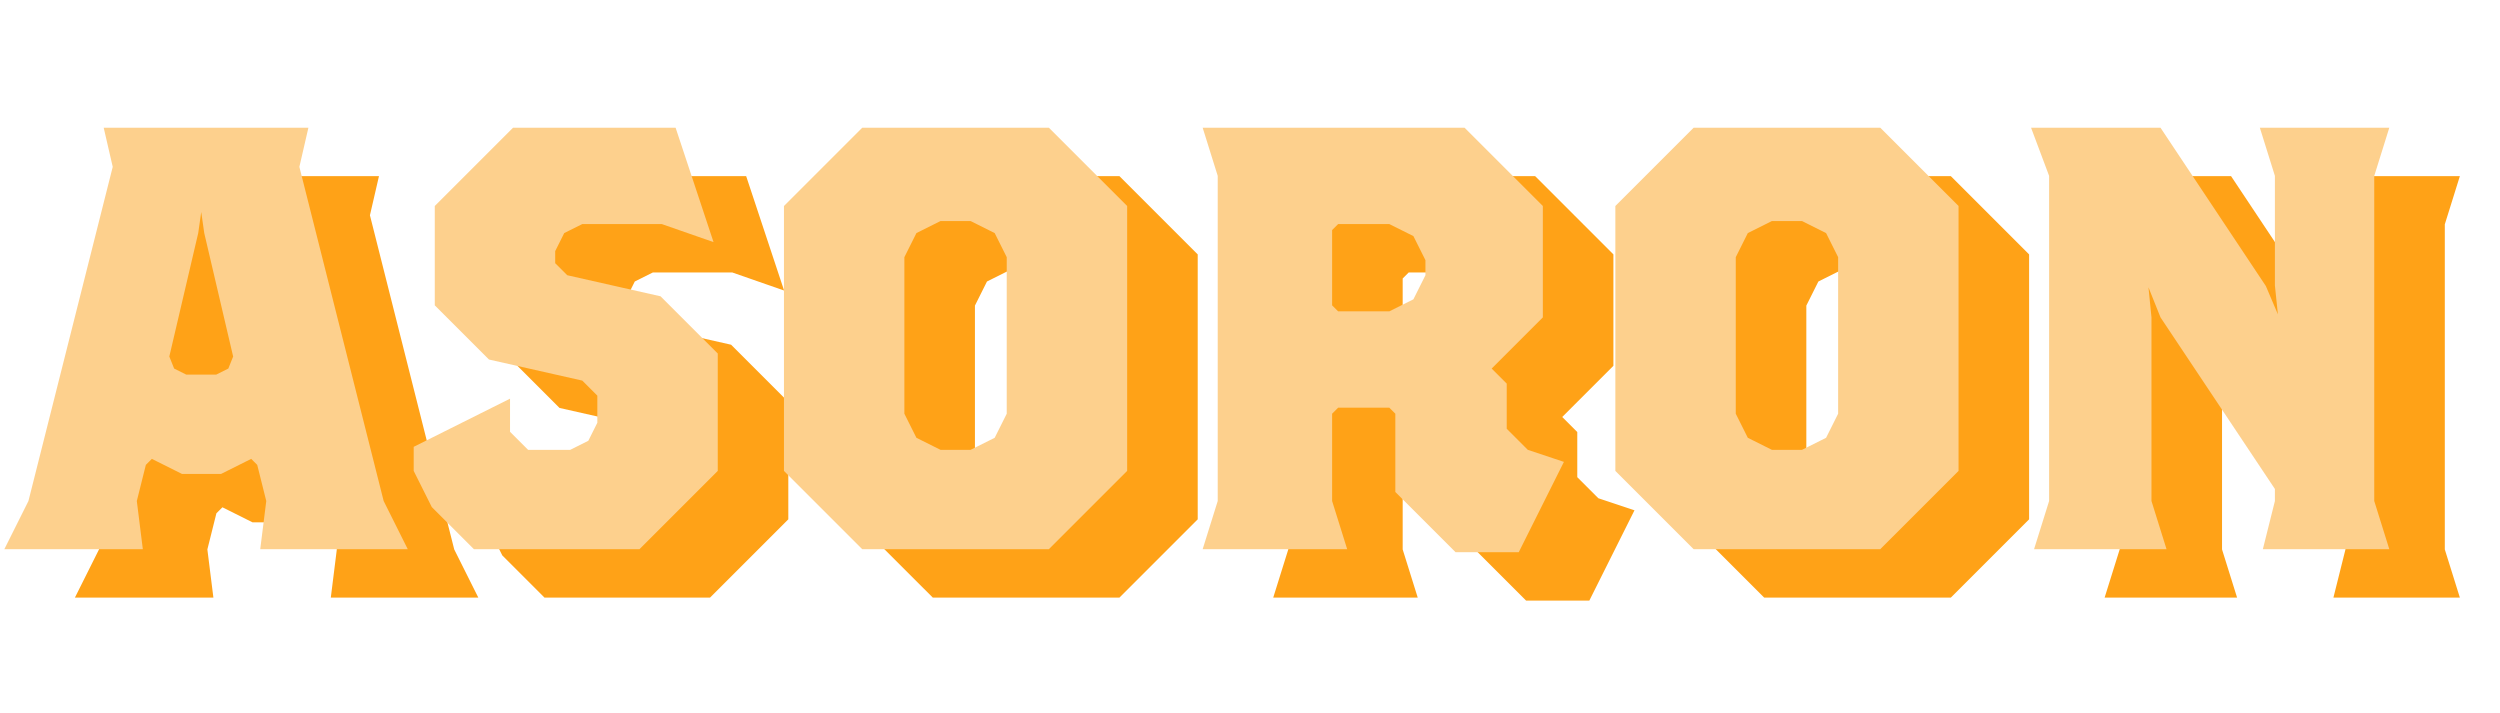 <svg width="305" height="87" viewBox="0 0 305 87" fill="none" xmlns="http://www.w3.org/2000/svg">
<path d="M58.354 72.907H40.358L41.092 67.031L39.99 62.624L39.256 61.889L35.583 63.725H30.808L27.136 61.889L26.401 62.624L25.299 67.031L26.034 72.907H9.139L12.078 67.031L22.361 26.264L21.259 21.489H46.234L45.132 26.264L55.416 67.031L58.354 72.907ZM37.052 49.402L33.526 34.344L33.159 31.773L32.792 34.344L29.266 49.402L29.854 50.871L31.323 51.605H34.995L36.464 50.871L37.052 49.402ZM96.174 63.358L86.625 72.907H66.425L61.283 67.765L59.08 63.358V60.42L70.832 54.544V58.584L73.036 60.787H78.178L80.382 59.685L81.483 57.482V54.176L79.647 52.34L68.262 49.769L61.651 43.158V31.038L71.2 21.489H91.032L95.66 35.445L89.343 33.242H79.647L77.443 34.344L76.342 36.547V38.016L77.811 39.485L89.196 42.056L96.174 49.035V63.358ZM146.121 63.358L136.571 72.907H113.801L104.251 63.358V31.038L113.801 21.489H136.571L146.121 31.038V63.358ZM131.43 56.38V37.282L129.961 34.344L127.022 32.874H123.35L120.411 34.344L118.942 37.282V56.38L120.411 59.318L123.35 60.787H127.022L129.961 59.318L131.43 56.38ZM199.407 62.256L193.897 73.275H186.185L178.839 65.929V56.38L178.105 55.645H171.861L171.127 56.38V67.031L172.963 72.907H155.334L157.17 67.031V27.366L155.334 21.489H187.287L196.836 31.038V44.627L190.592 50.871L192.428 52.707V58.216L194.999 60.787L199.407 62.256ZM182.512 39.485V37.649L181.043 34.711L178.105 33.242H171.861L171.127 33.976V43.158L171.861 43.893H178.105L181.043 42.424L182.512 39.485ZM247.551 63.358L238.002 72.907H215.231L205.682 63.358V31.038L215.231 21.489H238.002L247.551 31.038V63.358ZM232.86 56.38V37.282L231.391 34.344L228.453 32.874H224.78L221.842 34.344L220.373 37.282V56.38L221.842 59.318L224.78 60.787H228.453L231.391 59.318L232.86 56.38ZM300.103 72.907H284.677L286.146 67.031V65.562L272.19 44.627L270.721 40.955L271.088 44.627V67.031L272.924 72.907H256.764L258.601 67.031V27.366L256.397 21.489H272.19L285.044 40.808L286.514 44.26L286.146 40.734V27.366L284.31 21.489H300.103L298.266 27.366V67.031L300.103 72.907Z" fill="#FFA217"/>
<path d="M49.745 67H31.749L32.484 61.124L31.382 56.716L30.647 55.982L26.974 57.818H22.2L18.527 55.982L17.793 56.716L16.691 61.124L17.425 67H0.531L3.469 61.124L13.753 20.356L12.651 15.582H37.625L36.524 20.356L46.807 61.124L49.745 67ZM28.444 43.495L24.918 28.436L24.55 25.866L24.183 28.436L20.657 43.495L21.245 44.964L22.714 45.698H26.387L27.856 44.964L28.444 43.495ZM87.566 57.451L78.017 67H57.817L52.675 61.858L50.471 57.451V54.513L62.224 48.636V52.676L64.428 54.88H69.57L71.773 53.778L72.875 51.575V48.269L71.039 46.433L59.653 43.862L53.042 37.251V25.131L62.591 15.582H82.424L87.052 29.538L80.735 27.335H71.039L68.835 28.436L67.733 30.64V32.109L69.202 33.578L80.588 36.149L87.566 43.127V57.451ZM137.512 57.451L127.963 67H105.192L95.643 57.451V25.131L105.192 15.582H127.963L137.512 25.131V57.451ZM122.821 50.473V31.375L121.352 28.436L118.414 26.967H114.741L111.803 28.436L110.334 31.375V50.473L111.803 53.411L114.741 54.88H118.414L121.352 53.411L122.821 50.473ZM190.798 56.349L185.289 67.367H177.576L170.231 60.022V50.473L169.496 49.738H163.253L162.518 50.473V61.124L164.355 67H146.725L148.562 61.124V21.458L146.725 15.582H178.678L188.227 25.131V38.72L181.984 44.964L183.82 46.8V52.309L186.391 54.88L190.798 56.349ZM173.904 33.578V31.742L172.435 28.804L169.496 27.335H163.253L162.518 28.069V37.251L163.253 37.986H169.496L172.435 36.516L173.904 33.578ZM238.943 57.451L229.393 67H206.623L197.073 57.451V25.131L206.623 15.582H229.393L238.943 25.131V57.451ZM224.252 50.473V31.375L222.783 28.436L219.844 26.967H216.172L213.233 28.436L211.764 31.375V50.473L213.233 53.411L216.172 54.88H219.844L222.783 53.411L224.252 50.473ZM291.494 67H276.069L277.538 61.124V59.655L263.581 38.72L262.112 35.047L262.48 38.72V61.124L264.316 67H248.156L249.992 61.124V21.458L247.789 15.582H263.581L276.436 34.9L277.905 38.353L277.538 34.827V21.458L275.701 15.582H291.494L289.658 21.458V61.124L291.494 67Z" fill="#FDD08D"/>
</svg>
